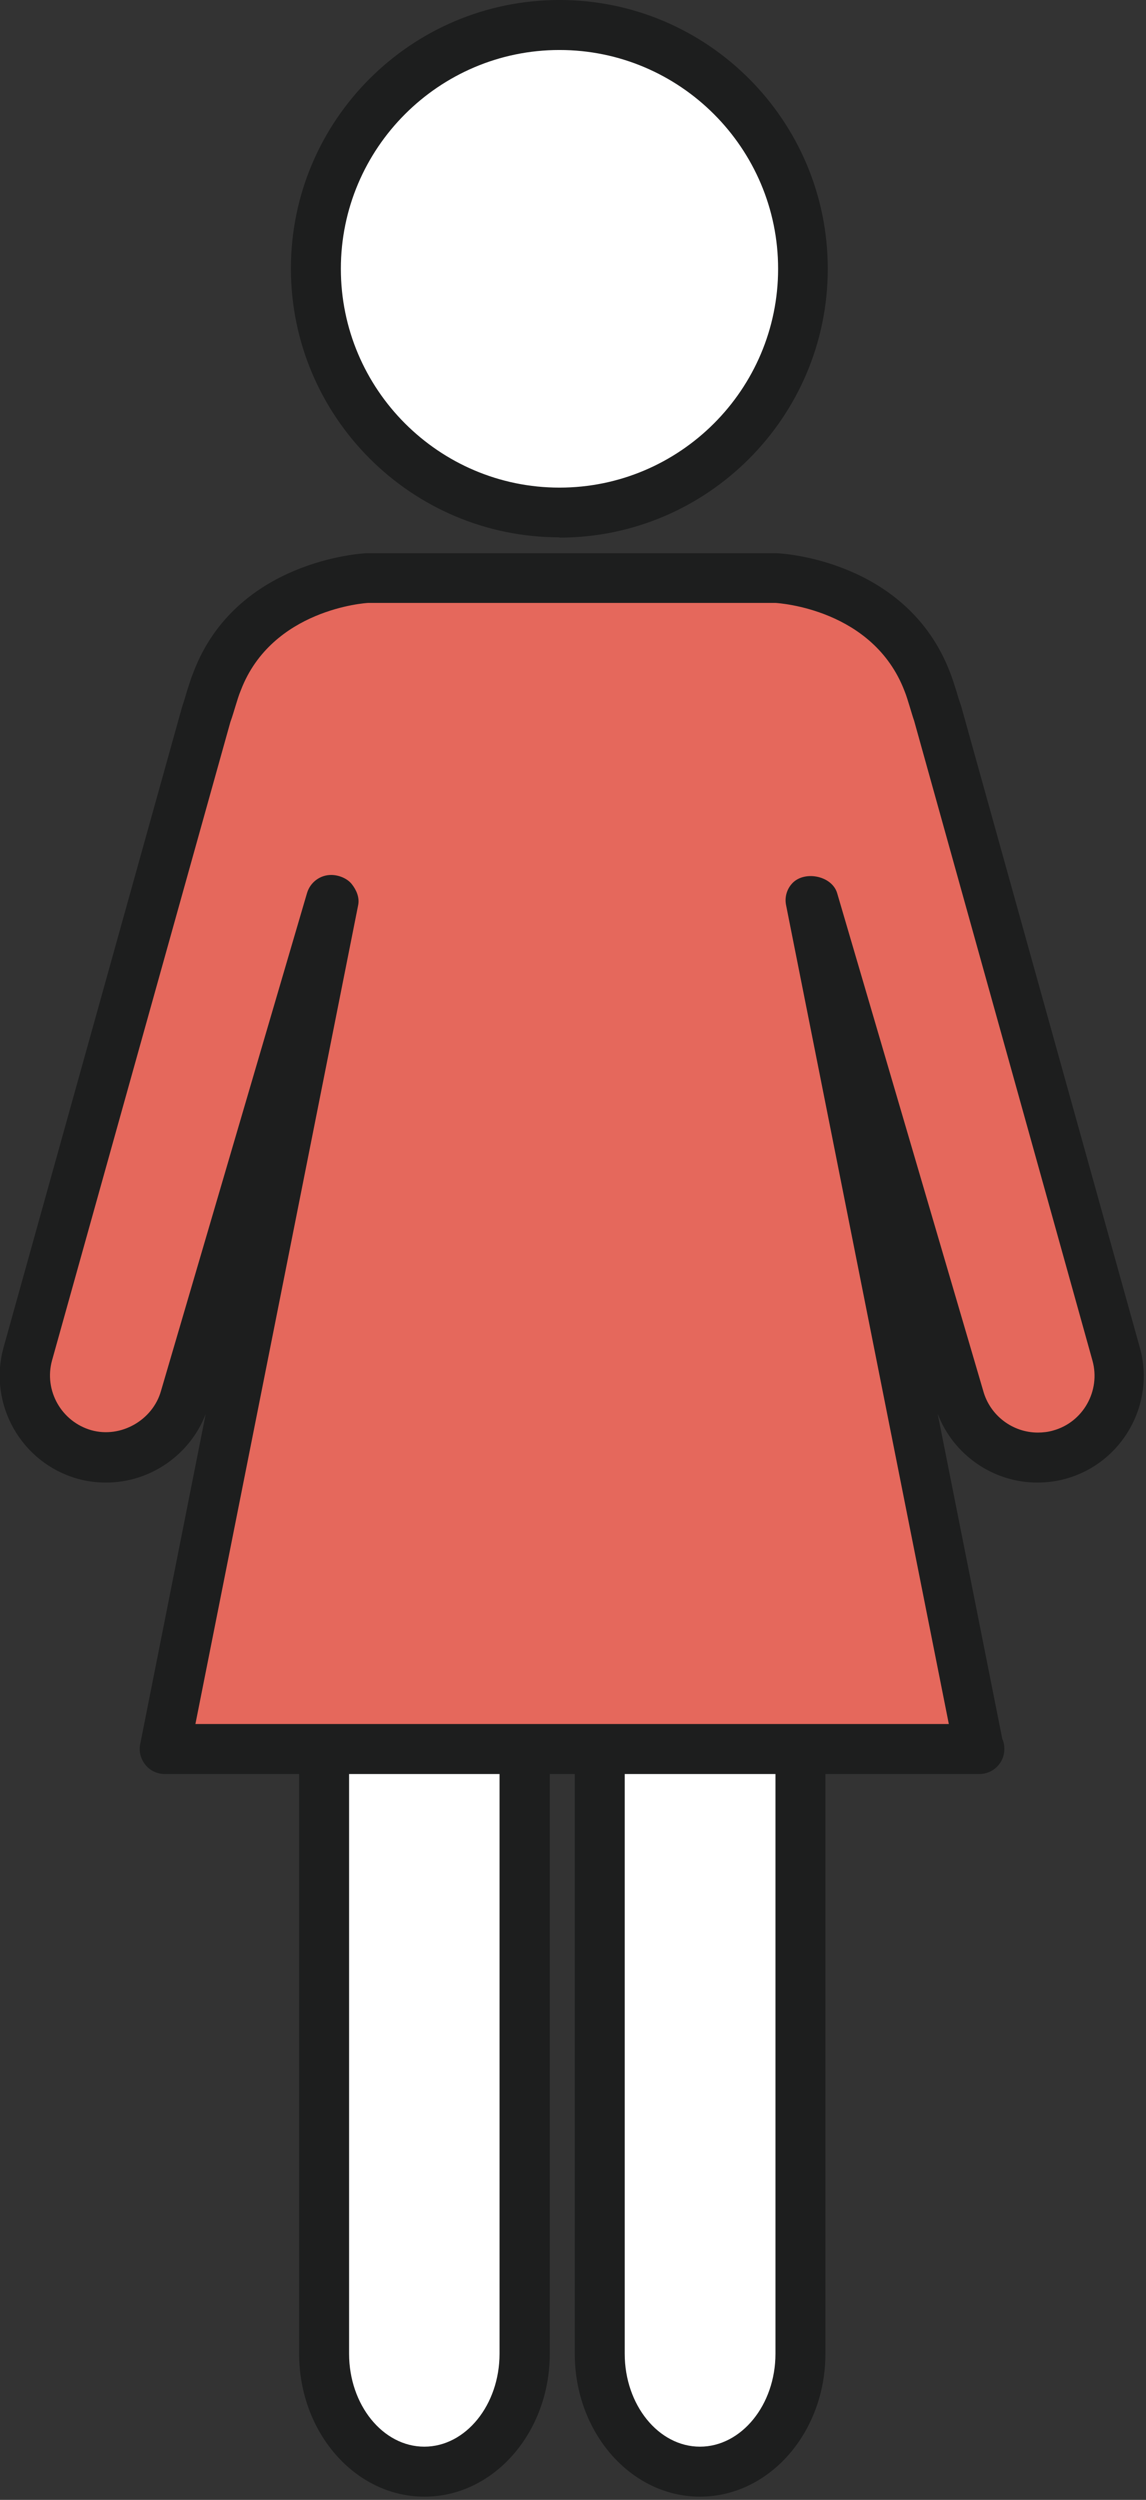 <svg width="39" height="85" viewBox="0 0 39 85" fill="none" xmlns="http://www.w3.org/2000/svg">
<rect x="0" y="0" width="39" height="85" fill="#333333" stroke="none"/>
<g clip-path="url(#clip0_1_875)">
<path d="M27.32 9.14C27.32 13.72 23.61 17.43 19.03 17.43C14.45 17.43 10.74 13.72 10.74 9.14C10.74 4.56 14.46 0.85 19.04 0.85C23.62 0.85 27.33 4.56 27.33 9.14H27.32Z" fill="white"/>
<path d="M19.04 18.27C14 18.27 9.9 14.17 9.9 9.13C9.9 4.09 14 0 19.04 0C24.08 0 28.17 4.1 28.17 9.14C28.17 14.18 24.07 18.28 19.04 18.28V18.27ZM19.04 1.7C14.94 1.7 11.6 5.04 11.6 9.14C11.6 13.24 14.94 16.58 19.04 16.58C23.14 16.58 26.48 13.24 26.48 9.14C26.48 5.04 23.14 1.7 19.04 1.7Z" fill="#1D1E1E"/>
<path d="M11.03 80.041C11.03 82.251 12.56 84.051 14.44 84.051C16.32 84.051 17.85 82.261 17.85 80.041V52.591H11.02V80.041H11.03Z" fill="white"/>
<path d="M14.44 84.891C12.09 84.891 10.18 82.71 10.18 80.031V52.581C10.18 52.111 10.56 51.73 11.03 51.73H17.86C18.33 51.73 18.71 52.111 18.71 52.581V80.031C18.71 82.71 16.8 84.891 14.45 84.891H14.44ZM11.88 53.431V80.031C11.88 81.77 13.03 83.191 14.44 83.191C15.85 83.191 17 81.77 17 80.031V53.431H11.87H11.88Z" fill="#1D1E1E"/>
<path d="M20.41 52.58V80.03C20.41 82.24 21.94 84.04 23.82 84.04C25.7 84.04 27.24 82.25 27.24 80.03V52.58H20.41Z" fill="white"/>
<path d="M23.82 84.891C21.47 84.891 19.56 82.71 19.56 80.031V52.581C19.56 52.111 19.94 51.73 20.41 51.73H27.24C27.71 51.73 28.09 52.111 28.09 52.581V80.031C28.09 82.71 26.18 84.891 23.82 84.891ZM21.26 53.431V80.031C21.26 81.77 22.41 83.191 23.82 83.191C25.23 83.191 26.39 81.77 26.39 80.031V53.431H21.26Z" fill="#1D1E1E"/>
<path d="M37.99 46.039L31.92 24.279C31.77 23.839 31.69 23.489 31.55 23.159C30.27 19.829 26.42 19.649 26.42 19.649H12.53C12.53 19.649 8.68 19.829 7.4 23.159C7.26 23.489 7.18 23.839 7.03 24.279L0.95 46.039C0.54 47.519 1.4 49.039 2.88 49.459C4.36 49.869 5.89 49.009 6.3 47.529L11.27 30.609H11.36L5.62 59.479H33.33L27.59 30.609H27.68L32.65 47.529C33.06 49.009 34.59 49.869 36.07 49.459C37.54 49.049 38.41 47.519 38 46.039H37.99Z" fill="#E5685C"/>
<path d="M33.34 60.32H5.61C5.36 60.32 5.11 60.21 4.95 60.01C4.79 59.81 4.72 59.56 4.77 59.31L7 48.08C6.47 49.46 5.12 50.41 3.61 50.41C3.28 50.41 2.96 50.37 2.64 50.28C0.72 49.74 -0.41 47.74 0.12 45.82L6.19 24.06C6.26 23.84 6.31 23.69 6.35 23.54C6.43 23.29 6.5 23.06 6.59 22.84C8.04 19.06 12.29 18.82 12.47 18.81H26.4C26.62 18.81 30.87 19.05 32.33 22.86C32.41 23.06 32.48 23.29 32.56 23.54C32.6 23.69 32.65 23.84 32.71 24.01L38.79 45.82C39.33 47.74 38.19 49.75 36.27 50.28C35.95 50.37 35.62 50.41 35.3 50.41C33.79 50.41 32.44 49.46 31.91 48.07L34.11 59.13C34.16 59.23 34.18 59.35 34.18 59.47C34.18 59.94 33.8 60.32 33.33 60.32H33.34ZM6.65 58.62H32.29L26.75 30.77C26.7 30.52 26.77 30.26 26.93 30.07C27.33 29.58 28.31 29.76 28.49 30.37L33.46 47.29C33.69 48.13 34.46 48.71 35.32 48.71C35.49 48.71 35.67 48.69 35.84 48.64C36.86 48.36 37.46 47.29 37.18 46.27L31.11 24.51C31.06 24.37 31.01 24.19 30.96 24.03C30.9 23.84 30.85 23.66 30.78 23.49C29.71 20.71 26.52 20.51 26.39 20.5H12.54C12.45 20.5 9.26 20.71 8.2 23.46C8.12 23.65 8.07 23.83 8.01 24.02C7.96 24.18 7.91 24.36 7.84 24.55L1.77 46.26C1.49 47.28 2.09 48.34 3.11 48.63C4.11 48.91 5.2 48.29 5.48 47.29L10.45 30.36C10.56 30 10.89 29.75 11.27 29.75C11.52 29.75 11.81 29.86 11.97 30.06C12.13 30.26 12.24 30.52 12.19 30.77L6.65 58.62Z" fill="#1D1E1E"/>
</g>
<defs>
<clipPath id="clip0_1_875">
<rect width="38.94" height="84.89" fill="white"/>
</clipPath>
</defs>
</svg>
